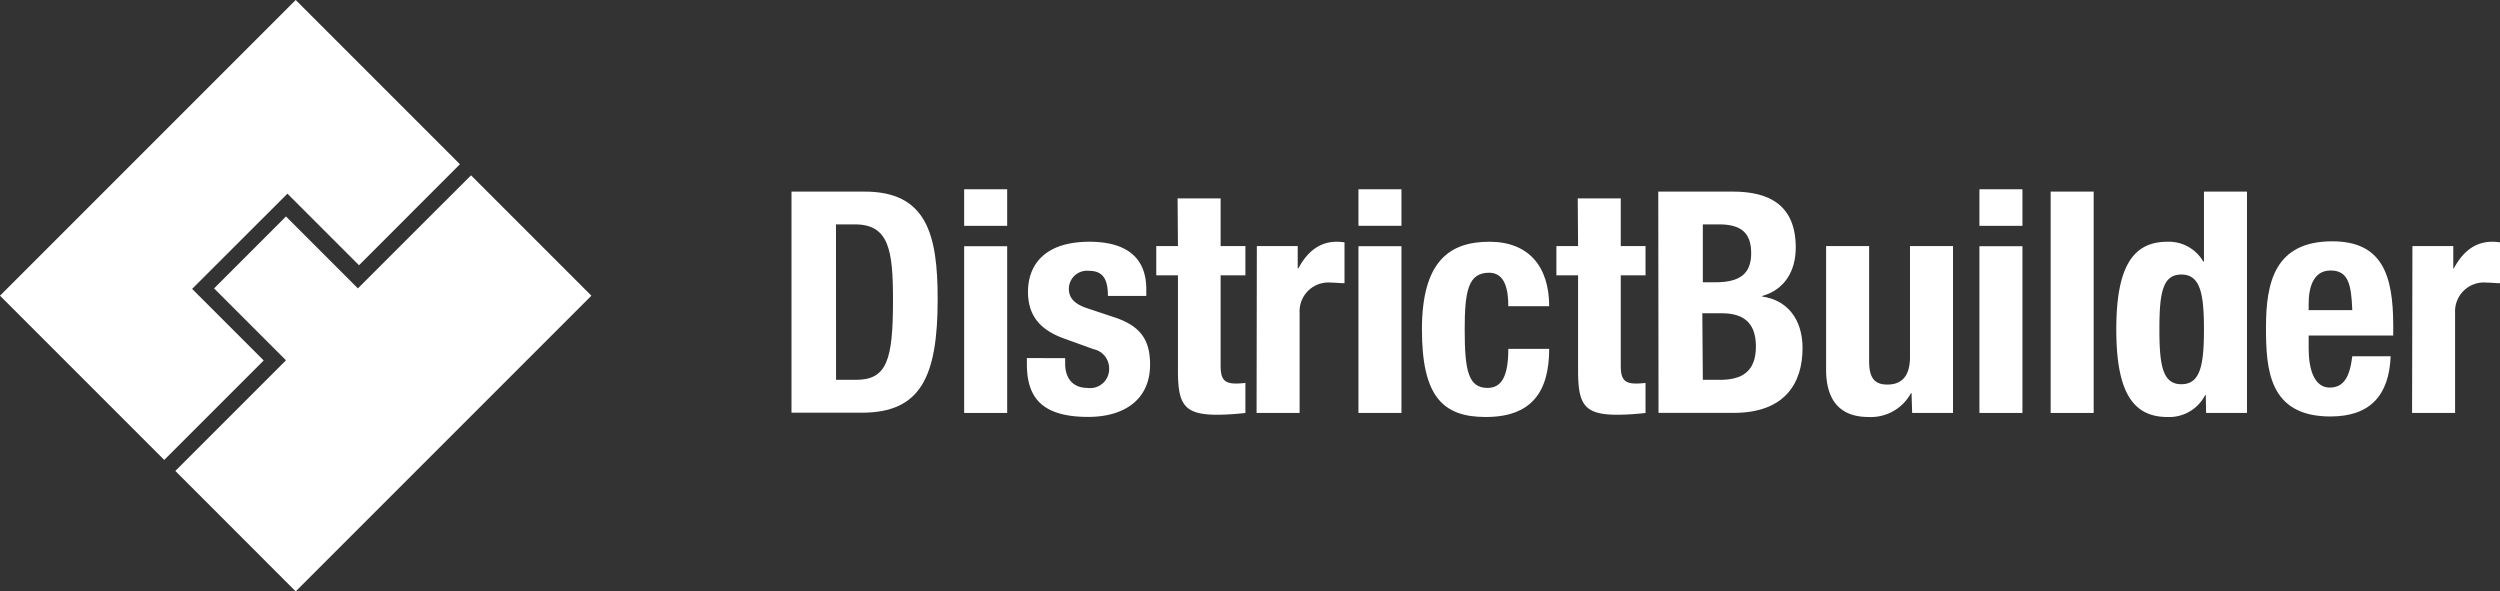 <svg xmlns="http://www.w3.org/2000/svg" viewBox="0 0 290.59 68.74"><rect x="0" y="0" width="290.59" height="68.74" fill="#333333" stroke="none"/><defs><style>.cls-1{fill:#fff;}</style></defs><title>districtbuilder_white</title><g id="Layer_2" data-name="Layer 2"><g id="Layer_1-2" data-name="Layer 1"><path class="cls-1" d="M92,22.27h8.49c7.2,0,8.5,4.93,8.5,12.49,0,9.1-2,13.21-8.82,13.21H92Zm5.18,21.88h2.3c3.6,0,4.32-2.26,4.32-9.25,0-5.83-.47-8.82-4.43-8.82H97.17Z"/><path class="cls-1" d="M112.07,22h5v4.25h-5Zm0,6.62h5V48h-5Z"/><path class="cls-1" d="M123.81,41.63v.65c0,1.69.9,2.81,2.59,2.81a2.21,2.21,0,0,0,2.52-2.31,2.27,2.27,0,0,0-1.8-2.19l-3.49-1.26c-2.74-1-4.14-2.66-4.14-5.4,0-3.2,2-5.83,7.13-5.83,4.5,0,6.62,2,6.62,5.51v.79h-4.46c0-1.95-.58-2.92-2.2-2.92a2.11,2.11,0,0,0-2.34,2.09c0,.94.5,1.73,2.16,2.27l3,1c3.13,1,4.28,2.62,4.28,5.54,0,4.07-3,6.08-7.2,6.08-5.58,0-7.12-2.45-7.12-6.15v-.69Z"/><path class="cls-1" d="M136.88,23.06h5V28.6h2.88V32h-2.88V42.46c0,1.51.33,2.12,1.77,2.12a9.29,9.29,0,0,0,1.11-.07V48a30.58,30.58,0,0,1-3.24.21c-3.88,0-4.6-1.18-4.6-5.11V32h-2.52V28.6h2.52Z"/><path class="cls-1" d="M146.09,28.6h4.75v2.59h.08c1-1.87,2.41-3.09,4.46-3.09a6.82,6.82,0,0,1,.9.07v4.75c-.51,0-1.05-.07-1.55-.07a3.35,3.35,0,0,0-3.67,3.49V48h-5Z"/><path class="cls-1" d="M157.9,22h5v4.25h-5Zm0,6.62h5V48h-5Z"/><path class="cls-1" d="M175.32,35.59c0-1.88-.36-3.89-2.23-3.89-2.45,0-2.84,2.16-2.84,6.62,0,4.79.43,6.77,2.66,6.77,1.66,0,2.41-1.41,2.41-4.54h4.75c0,5.08-2.12,7.92-7.38,7.92-5,0-7.41-2.41-7.41-10.18,0-8,3.27-10.19,7.85-10.19s6.94,2.91,6.94,7.49Z"/><path class="cls-1" d="M183.39,23.06h5V28.6h2.88V32h-2.88V42.46c0,1.51.33,2.12,1.77,2.12a9.29,9.29,0,0,0,1.11-.07V48a30.58,30.58,0,0,1-3.24.21c-3.88,0-4.6-1.18-4.6-5.11V32h-2.52V28.6h2.52Z"/><path class="cls-1" d="M192.75,22.27h8.67c4.25,0,7.31,1.58,7.31,6.51,0,2.77-1.33,4.9-3.89,5.62v.07c2.84.4,4.68,2.56,4.68,6,0,4-2,7.52-8,7.52h-8.74Zm5.18,10.54h1.48c2.84,0,4.14-1,4.14-3.38s-1.19-3.35-3.75-3.35h-1.87Zm0,11.34h2c2.48,0,4.17-.9,4.17-3.88s-1.69-3.86-4-3.86h-2.23Z"/><path class="cls-1" d="M222.19,45.7h-.07a5.3,5.3,0,0,1-4.93,2.77c-3.1,0-4.93-1.69-4.93-5.51V28.6h5V42c0,1.94.64,2.7,2.12,2.7,1.69,0,2.63-1,2.63-3.21V28.6h5V48h-4.75Z"/><path class="cls-1" d="M230.08,22h5v4.25h-5Zm0,6.62h5V48h-5Z"/><path class="cls-1" d="M238.36,22.27h5V48h-5Z"/><path class="cls-1" d="M256.39,45.92h-.07a4.69,4.69,0,0,1-4.39,2.55c-4.07,0-5.94-3-5.94-10.18s1.87-10.19,5.94-10.19a4.63,4.63,0,0,1,4.17,2.3h.08V22.27h5V48h-4.75Zm-2.84-1.26c2.19,0,2.63-2.16,2.63-6.37s-.44-6.38-2.63-6.38S251,34.07,251,38.29,251.39,44.66,253.55,44.66Z"/><path class="cls-1" d="M268.35,39v1.55c0,2.27.61,4.5,2.44,4.5,1.66,0,2.34-1.26,2.63-3.64h4.46c-.18,4.5-2.34,7-7,7-7.2,0-7.49-5.54-7.49-10.36,0-5.19,1-10,7.7-10,5.8,0,7.09,3.89,7.09,9.83V39Zm5.07-2.95c-.11-3-.47-4.61-2.52-4.61s-2.55,2.05-2.55,3.85v.76Z"/><path class="cls-1" d="M280.41,28.6h4.75v2.59h.07c1-1.87,2.41-3.09,4.46-3.09a6.82,6.82,0,0,1,.9.07v4.75c-.5,0-1-.07-1.55-.07a3.35,3.35,0,0,0-3.67,3.49V48h-5Z"/><polygon class="cls-1" points="54.75 20.38 41.6 33.52 33.24 25.16 24.88 33.52 33.24 41.88 20.38 54.74 34.37 68.74 68.74 34.37 54.75 20.38"/><polygon class="cls-1" points="22.33 33.58 33.41 22.51 41.73 30.83 53.46 19.09 34.37 0 0 34.37 19.09 53.46 30.65 41.9 22.33 33.58"/></g></g></svg>
